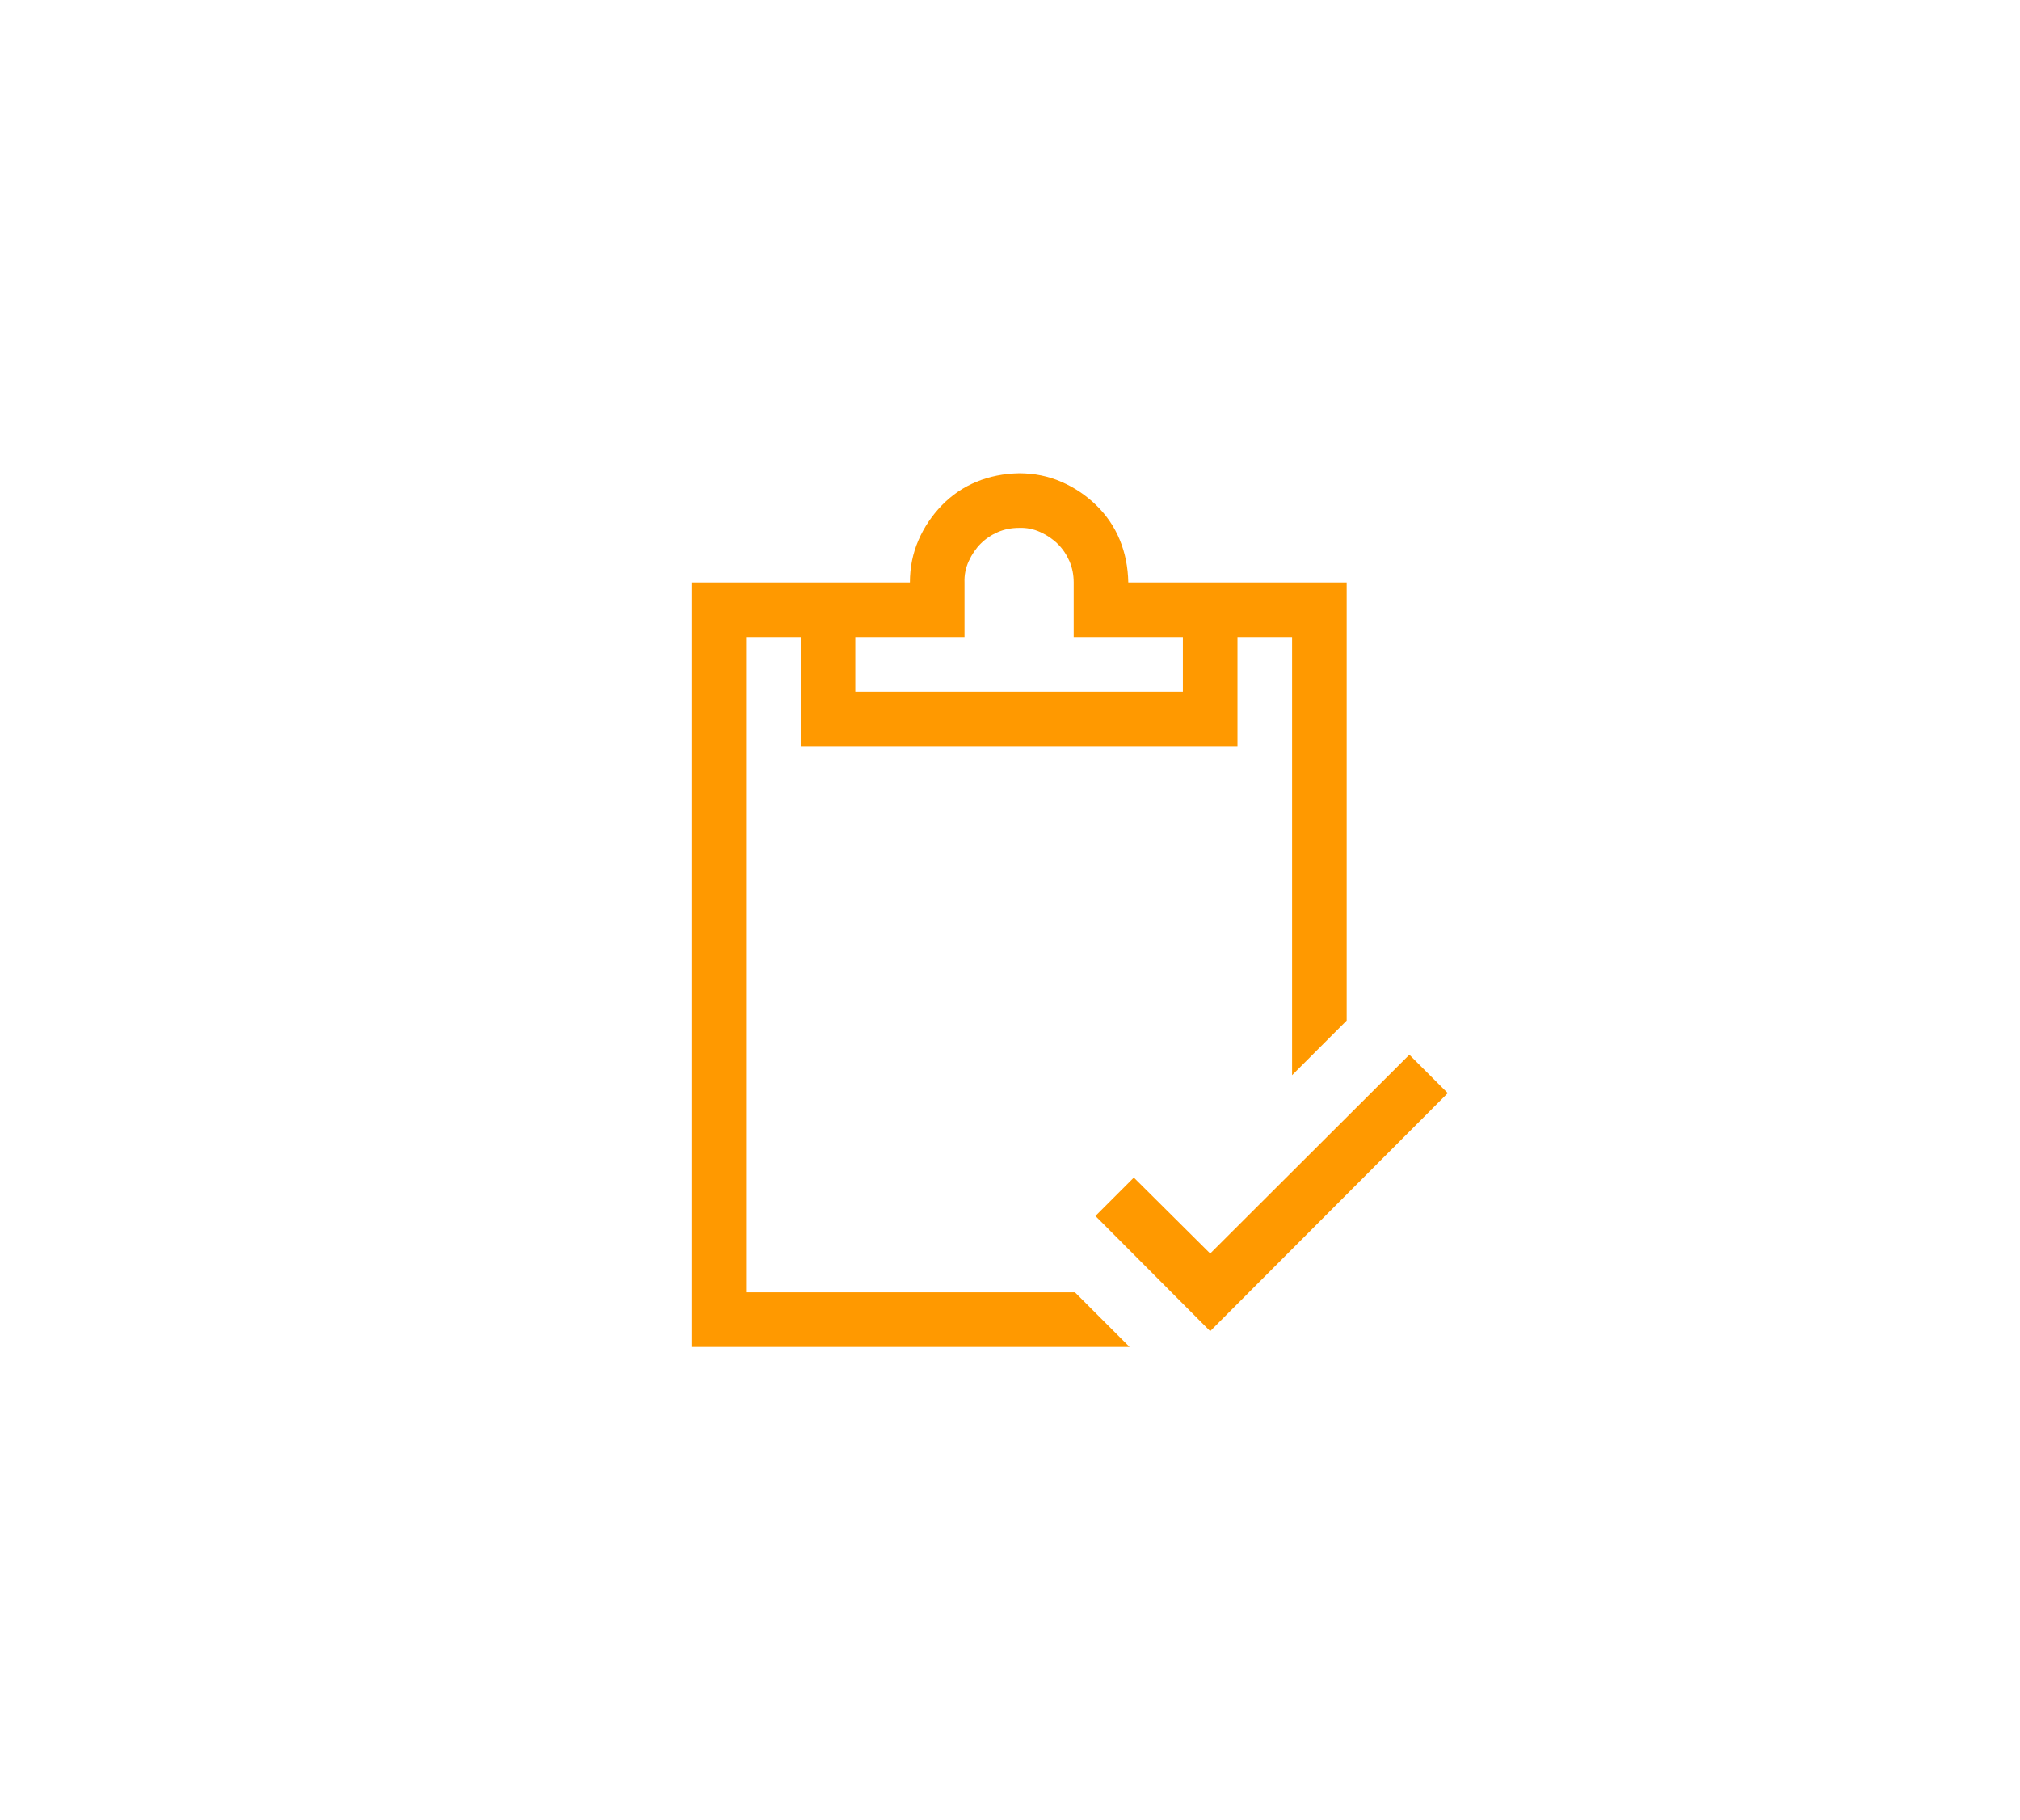<svg width="111" height="100" viewBox="0 0 111 100" fill="none" xmlns="http://www.w3.org/2000/svg">
<g filter="url(#filter0_d_582_313)">
<rect x="11" y="11" width="89" height="78" rx="8" fill="white"/>
</g>
<path d="M59.07 71L62.07 74H38V32H50C50 31.172 50.156 30.398 50.469 29.68C50.781 28.961 51.211 28.32 51.758 27.758C52.305 27.195 52.938 26.766 53.656 26.469C54.375 26.172 55.156 26.016 56 26C56.828 26 57.602 26.156 58.32 26.469C59.039 26.781 59.68 27.211 60.242 27.758C60.805 28.305 61.234 28.938 61.531 29.656C61.828 30.375 61.984 31.156 62 32H74V56.07L71 59.07V35H68V41H44V35H41V71H59.07ZM47 35V38H65V35H59V32C59 31.578 58.922 31.188 58.766 30.828C58.609 30.469 58.398 30.156 58.133 29.891C57.867 29.625 57.547 29.406 57.172 29.234C56.797 29.062 56.406 28.984 56 29C55.578 29 55.188 29.078 54.828 29.234C54.469 29.391 54.156 29.602 53.891 29.867C53.625 30.133 53.406 30.453 53.234 30.828C53.062 31.203 52.984 31.594 53 32V35H47ZM79.555 60.055L66.5 73.133L60.195 66.805L62.305 64.695L66.5 68.867L77.445 57.945L79.555 60.055Z" fill="#FF9900"/>
<defs>
<filter id="filter0_d_582_313" x="0" y="0" width="111" height="100" filterUnits="userSpaceOnUse" color-interpolation-filters="sRGB">
<feFlood flood-opacity="0" result="BackgroundImageFix"/>
<feColorMatrix in="SourceAlpha" type="matrix" values="0 0 0 0 0 0 0 0 0 0 0 0 0 0 0 0 0 0 127 0" result="hardAlpha"/>
<feOffset/>
<feGaussianBlur stdDeviation="5.5"/>
<feComposite in2="hardAlpha" operator="out"/>
<feColorMatrix type="matrix" values="0 0 0 0 0.383 0 0 0 0 0.383 0 0 0 0 0.383 0 0 0 0.08 0"/>
<feBlend mode="normal" in2="BackgroundImageFix" result="effect1_dropShadow_582_313"/>
<feBlend mode="normal" in="SourceGraphic" in2="effect1_dropShadow_582_313" result="shape"/>
</filter>
</defs>
</svg>

